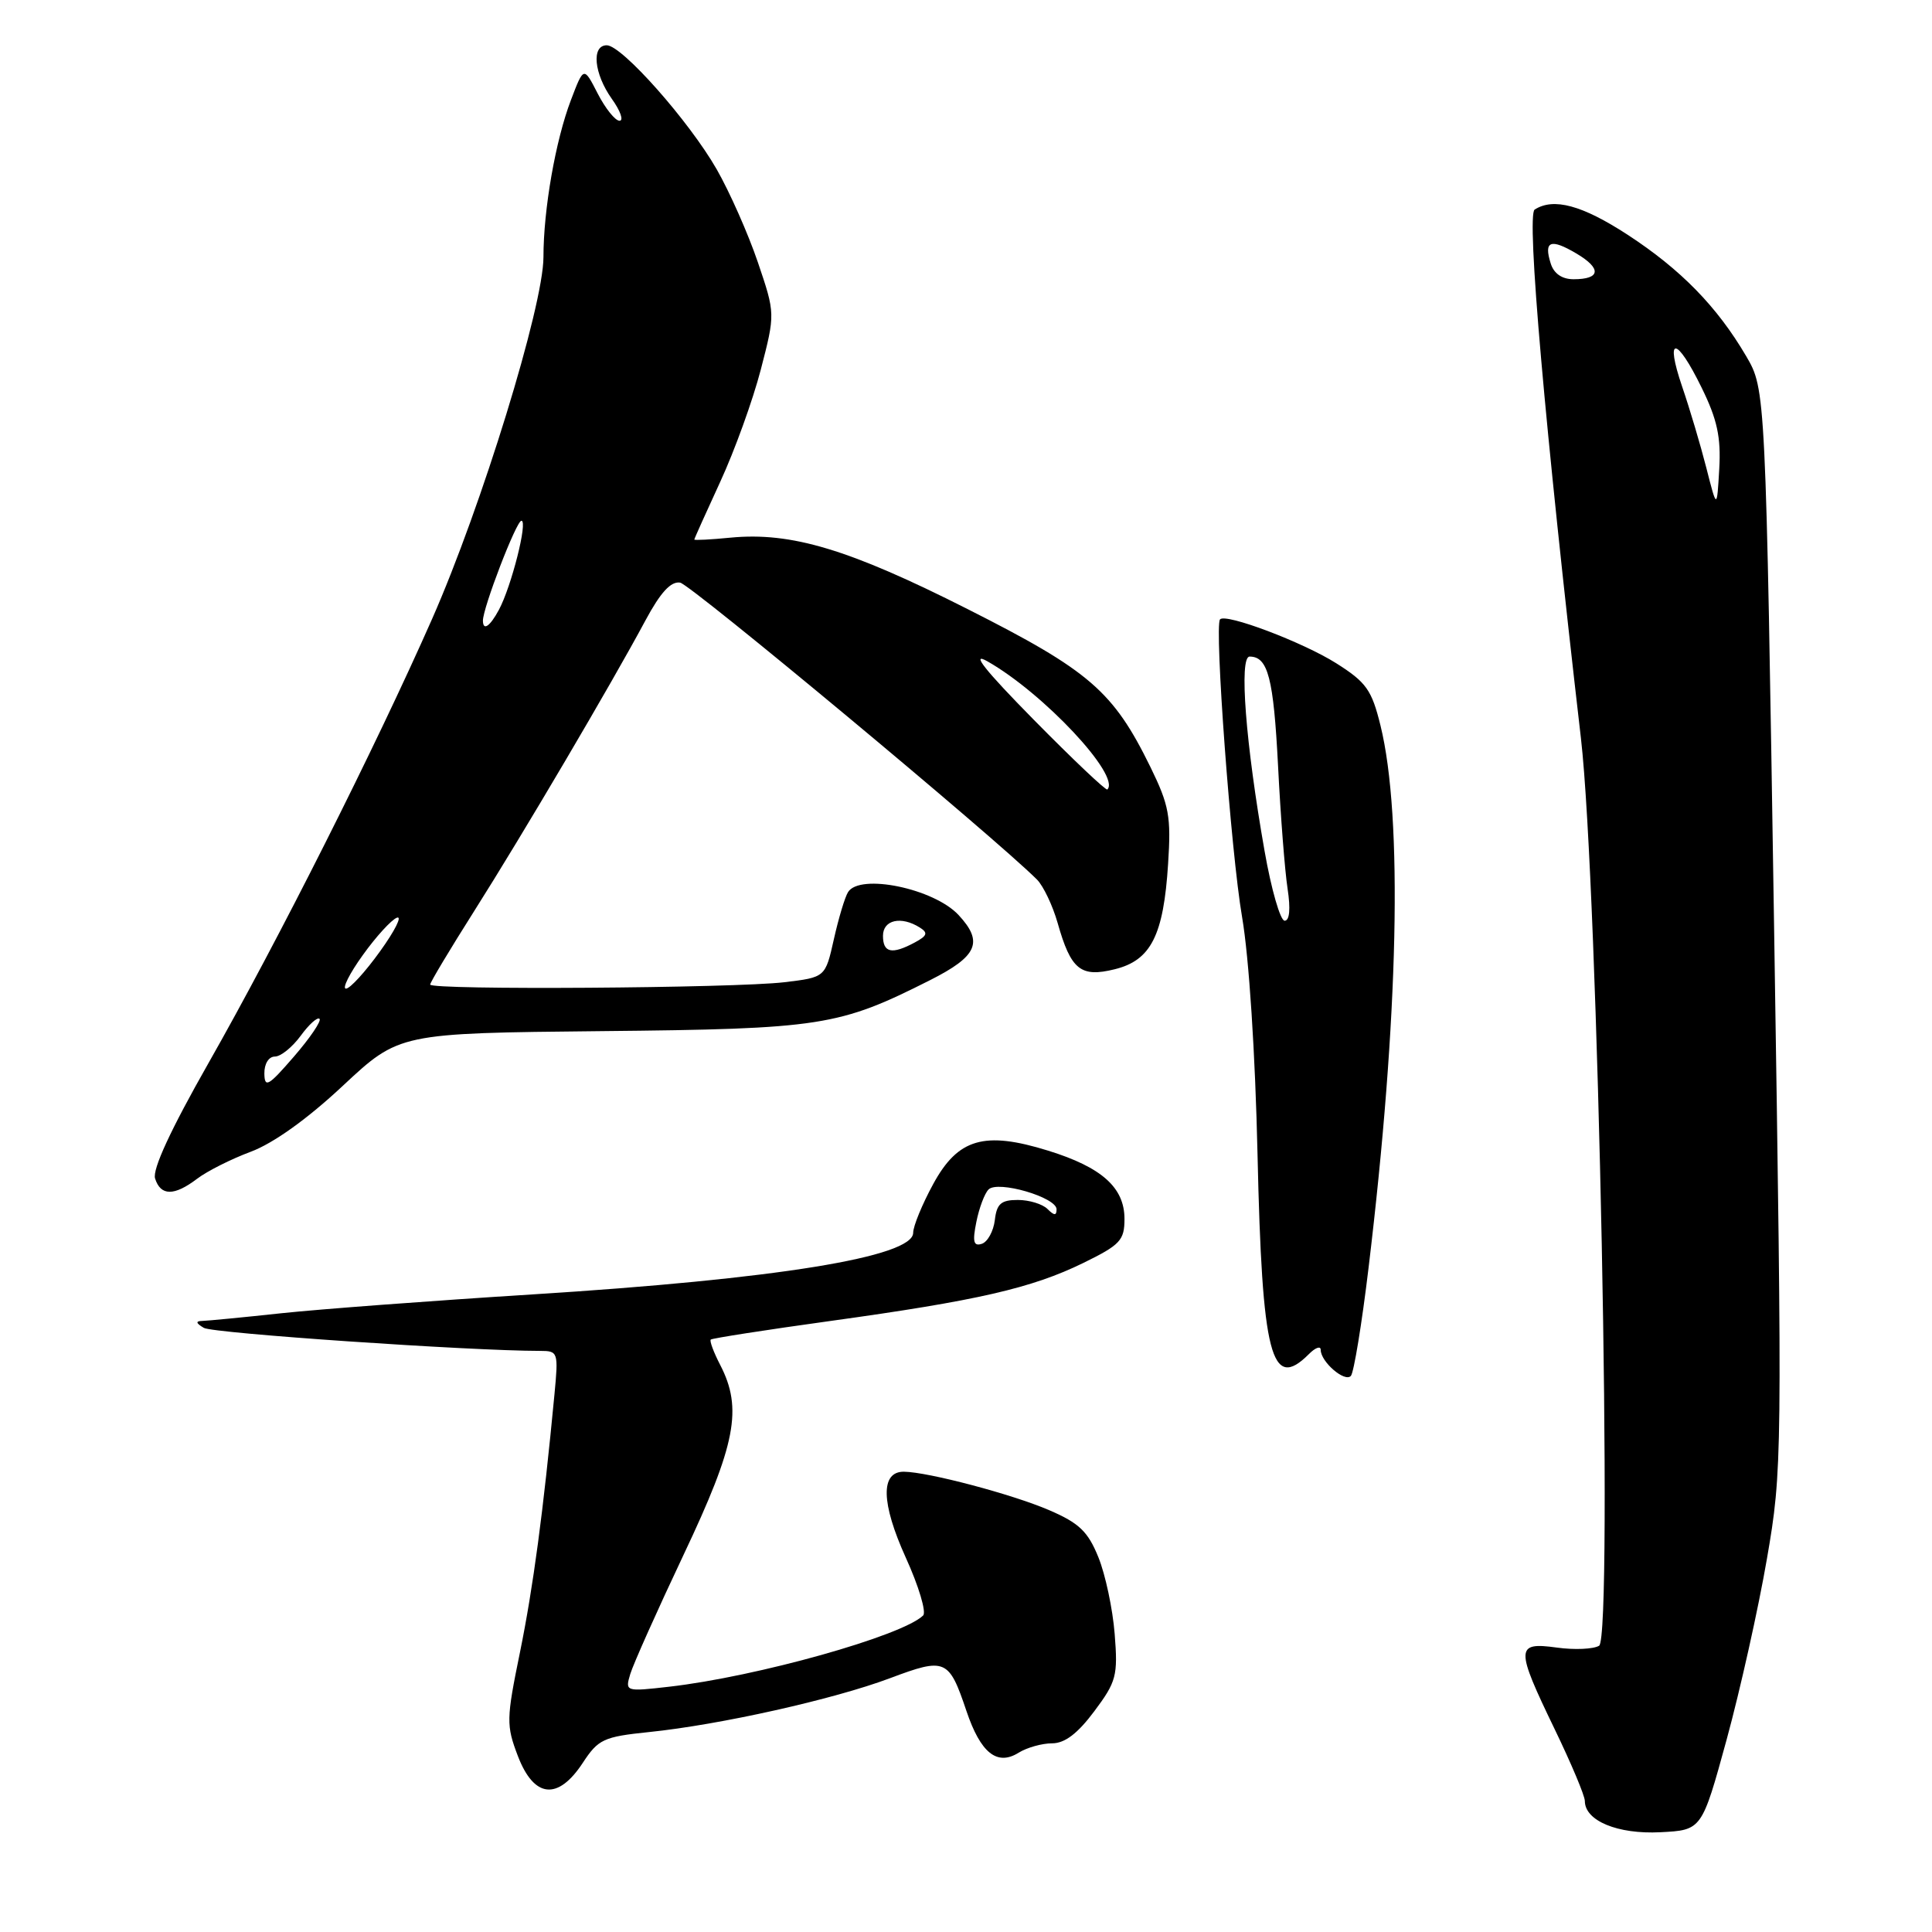 <?xml version="1.0" encoding="UTF-8" standalone="no"?>
<!DOCTYPE svg PUBLIC "-//W3C//DTD SVG 1.1//EN" "http://www.w3.org/Graphics/SVG/1.1/DTD/svg11.dtd" >
<svg xmlns="http://www.w3.org/2000/svg" xmlns:xlink="http://www.w3.org/1999/xlink" version="1.1" viewBox="0 0 256 256">
 <g >
 <path fill="currentColor"
d=" M 228.79 230.50 C 230.59 223.90 233.00 213.11 234.13 206.53 C 236.16 194.77 236.17 193.35 235.08 123.09 C 233.96 51.61 233.96 51.61 231.37 47.18 C 227.52 40.62 222.71 35.70 215.66 31.10 C 209.65 27.19 205.86 26.16 203.35 27.77 C 202.24 28.47 204.72 56.70 209.48 97.81 C 211.76 117.47 213.76 216.91 211.89 218.07 C 211.15 218.52 208.62 218.64 206.27 218.31 C 200.81 217.56 200.79 218.34 206.00 229.12 C 208.20 233.67 210.00 237.95 210.00 238.64 C 210.00 241.27 214.36 243.07 220.00 242.78 C 225.50 242.50 225.50 242.50 228.79 230.50 Z  M 77.22 233.59 C 79.27 230.46 79.97 230.13 85.97 229.51 C 95.38 228.55 110.48 225.17 117.93 222.37 C 125.28 219.61 125.73 219.80 128.06 226.72 C 129.94 232.29 132.12 234.03 134.98 232.24 C 136.08 231.56 138.07 231.00 139.40 231.00 C 141.09 231.00 142.79 229.71 145.00 226.75 C 147.93 222.83 148.14 222.04 147.70 216.50 C 147.44 213.20 146.47 208.63 145.54 206.34 C 144.16 202.93 142.99 201.81 139.01 200.10 C 134.11 197.99 122.95 195.04 119.77 195.01 C 116.65 194.99 116.74 199.15 120.02 206.39 C 121.74 210.17 122.77 213.62 122.32 214.06 C 119.54 216.77 100.29 222.17 88.66 223.50 C 82.88 224.16 82.82 224.14 83.51 221.83 C 83.89 220.55 87.08 213.41 90.60 205.97 C 97.51 191.38 98.42 186.64 95.43 180.86 C 94.56 179.18 94.00 177.67 94.18 177.50 C 94.35 177.33 101.47 176.22 110.00 175.04 C 129.52 172.34 136.72 170.69 143.56 167.34 C 148.44 164.95 149.00 164.35 149.00 161.51 C 149.00 157.36 145.99 154.67 138.89 152.47 C 130.43 149.84 126.94 150.85 123.65 156.90 C 122.19 159.58 121.00 162.48 121.00 163.35 C 121.00 166.55 102.86 169.49 70.50 171.52 C 57.30 172.35 42.36 173.47 37.29 174.01 C 32.22 174.56 27.50 175.01 26.79 175.03 C 25.89 175.05 25.96 175.33 27.01 175.95 C 28.24 176.67 62.28 179.00 71.56 179.00 C 73.95 179.00 74.00 179.16 73.47 184.75 C 71.99 200.32 70.65 210.34 68.90 218.93 C 67.08 227.81 67.07 228.61 68.62 232.68 C 70.76 238.27 73.93 238.60 77.22 233.59 Z  M 181.34 168.00 C 185.33 134.91 185.91 108.25 182.92 96.13 C 181.76 91.41 181.04 90.40 177.05 87.88 C 172.61 85.08 162.39 81.22 161.66 82.07 C 160.89 82.98 163.11 112.95 164.58 121.50 C 165.50 126.85 166.33 139.63 166.63 153.00 C 167.23 179.71 168.44 184.42 173.43 179.43 C 174.29 178.56 175.00 178.31 175.00 178.86 C 175.00 180.45 178.20 183.21 179.00 182.31 C 179.39 181.87 180.45 175.43 181.34 168.00 Z  M 26.12 156.19 C 27.43 155.19 30.63 153.58 33.23 152.61 C 36.21 151.50 40.73 148.27 45.43 143.87 C 52.90 136.90 52.90 136.90 79.70 136.63 C 108.87 136.34 111.14 135.98 123.25 129.87 C 129.53 126.70 130.35 124.83 127.01 121.24 C 123.74 117.73 113.92 115.70 112.37 118.21 C 111.95 118.88 111.11 121.69 110.49 124.46 C 109.36 129.50 109.36 129.50 103.93 130.15 C 97.31 130.94 57.00 131.21 57.00 130.46 C 57.00 130.17 59.63 125.78 62.84 120.71 C 69.21 110.66 81.03 90.60 85.53 82.20 C 87.52 78.50 88.89 77.00 90.12 77.20 C 91.53 77.44 131.82 110.96 137.41 116.55 C 138.25 117.40 139.48 119.98 140.14 122.29 C 141.90 128.51 143.19 129.55 147.71 128.43 C 152.51 127.25 154.18 123.95 154.78 114.45 C 155.19 108.19 154.91 106.70 152.45 101.66 C 147.51 91.58 144.39 88.88 128.20 80.70 C 112.53 72.78 104.86 70.47 96.81 71.24 C 94.17 71.50 92.00 71.61 92.00 71.49 C 92.00 71.38 93.55 67.93 95.44 63.83 C 97.33 59.74 99.75 53.05 100.81 48.97 C 102.73 41.56 102.73 41.56 100.41 34.72 C 99.13 30.96 96.68 25.43 94.97 22.44 C 91.31 16.05 82.41 6.00 80.40 6.00 C 78.34 6.00 78.70 9.76 81.07 13.10 C 82.21 14.69 82.67 16.00 82.09 16.00 C 81.52 16.00 80.22 14.38 79.20 12.40 C 77.35 8.79 77.35 8.79 75.65 13.26 C 73.62 18.57 72.01 27.73 72.01 34.08 C 72.00 40.54 63.80 67.17 57.26 82.00 C 49.77 98.97 36.83 124.68 27.60 140.91 C 22.62 149.67 20.17 154.96 20.55 156.16 C 21.29 158.49 23.08 158.50 26.12 156.19 Z  M 226.10 62.00 C 225.33 58.98 223.89 54.14 222.90 51.25 C 220.57 44.42 222.12 44.50 225.48 51.38 C 227.54 55.57 228.05 57.93 227.81 62.13 C 227.50 67.50 227.50 67.50 226.10 62.00 Z  M 205.48 34.92 C 204.53 31.93 205.45 31.56 208.88 33.59 C 212.25 35.58 212.09 37.00 208.51 37.00 C 206.98 37.00 205.90 36.26 205.48 34.92 Z  M 129.37 161.92 C 129.74 160.07 130.46 158.14 130.99 157.61 C 132.22 156.38 140.00 158.65 140.00 160.24 C 140.00 161.10 139.69 161.09 138.80 160.20 C 138.14 159.54 136.37 159.00 134.87 159.00 C 132.65 159.00 132.07 159.50 131.82 161.67 C 131.64 163.14 130.87 164.55 130.10 164.81 C 129.00 165.17 128.84 164.54 129.37 161.92 Z  M 167.56 112.75 C 165.05 98.52 164.16 87.00 165.58 87.00 C 168.02 87.00 168.75 89.84 169.35 101.50 C 169.68 108.10 170.25 115.41 170.61 117.75 C 171.02 120.44 170.88 122.00 170.22 122.00 C 169.65 122.00 168.45 117.84 167.56 112.75 Z  M 35.03 142.25 C 35.01 140.96 35.61 140.00 36.42 140.00 C 37.20 140.00 38.73 138.76 39.84 137.25 C 40.94 135.74 42.06 134.73 42.34 135.00 C 42.61 135.28 41.09 137.53 38.95 140.00 C 35.56 143.92 35.06 144.21 35.03 142.25 Z  M 48.07 126.56 C 49.82 124.11 51.86 121.88 52.59 121.60 C 53.33 121.32 52.33 123.32 50.37 126.04 C 48.41 128.77 46.38 131.00 45.84 131.00 C 45.31 131.00 46.31 129.00 48.07 126.56 Z  M 117.00 124.00 C 117.00 121.88 119.41 121.34 121.89 122.91 C 123.00 123.61 122.86 124.00 121.20 124.89 C 118.18 126.51 117.00 126.26 117.00 124.00 Z  M 136.95 95.34 C 130.52 88.81 128.56 86.34 130.82 87.62 C 138.26 91.83 148.53 102.80 146.73 104.61 C 146.55 104.79 142.15 100.62 136.95 95.34 Z  M 63.99 82.25 C 63.97 80.57 68.42 69.00 69.09 69.00 C 69.97 69.00 67.77 77.70 66.11 80.80 C 64.92 83.01 64.01 83.64 63.99 82.25 Z "/>
</g>
</svg>